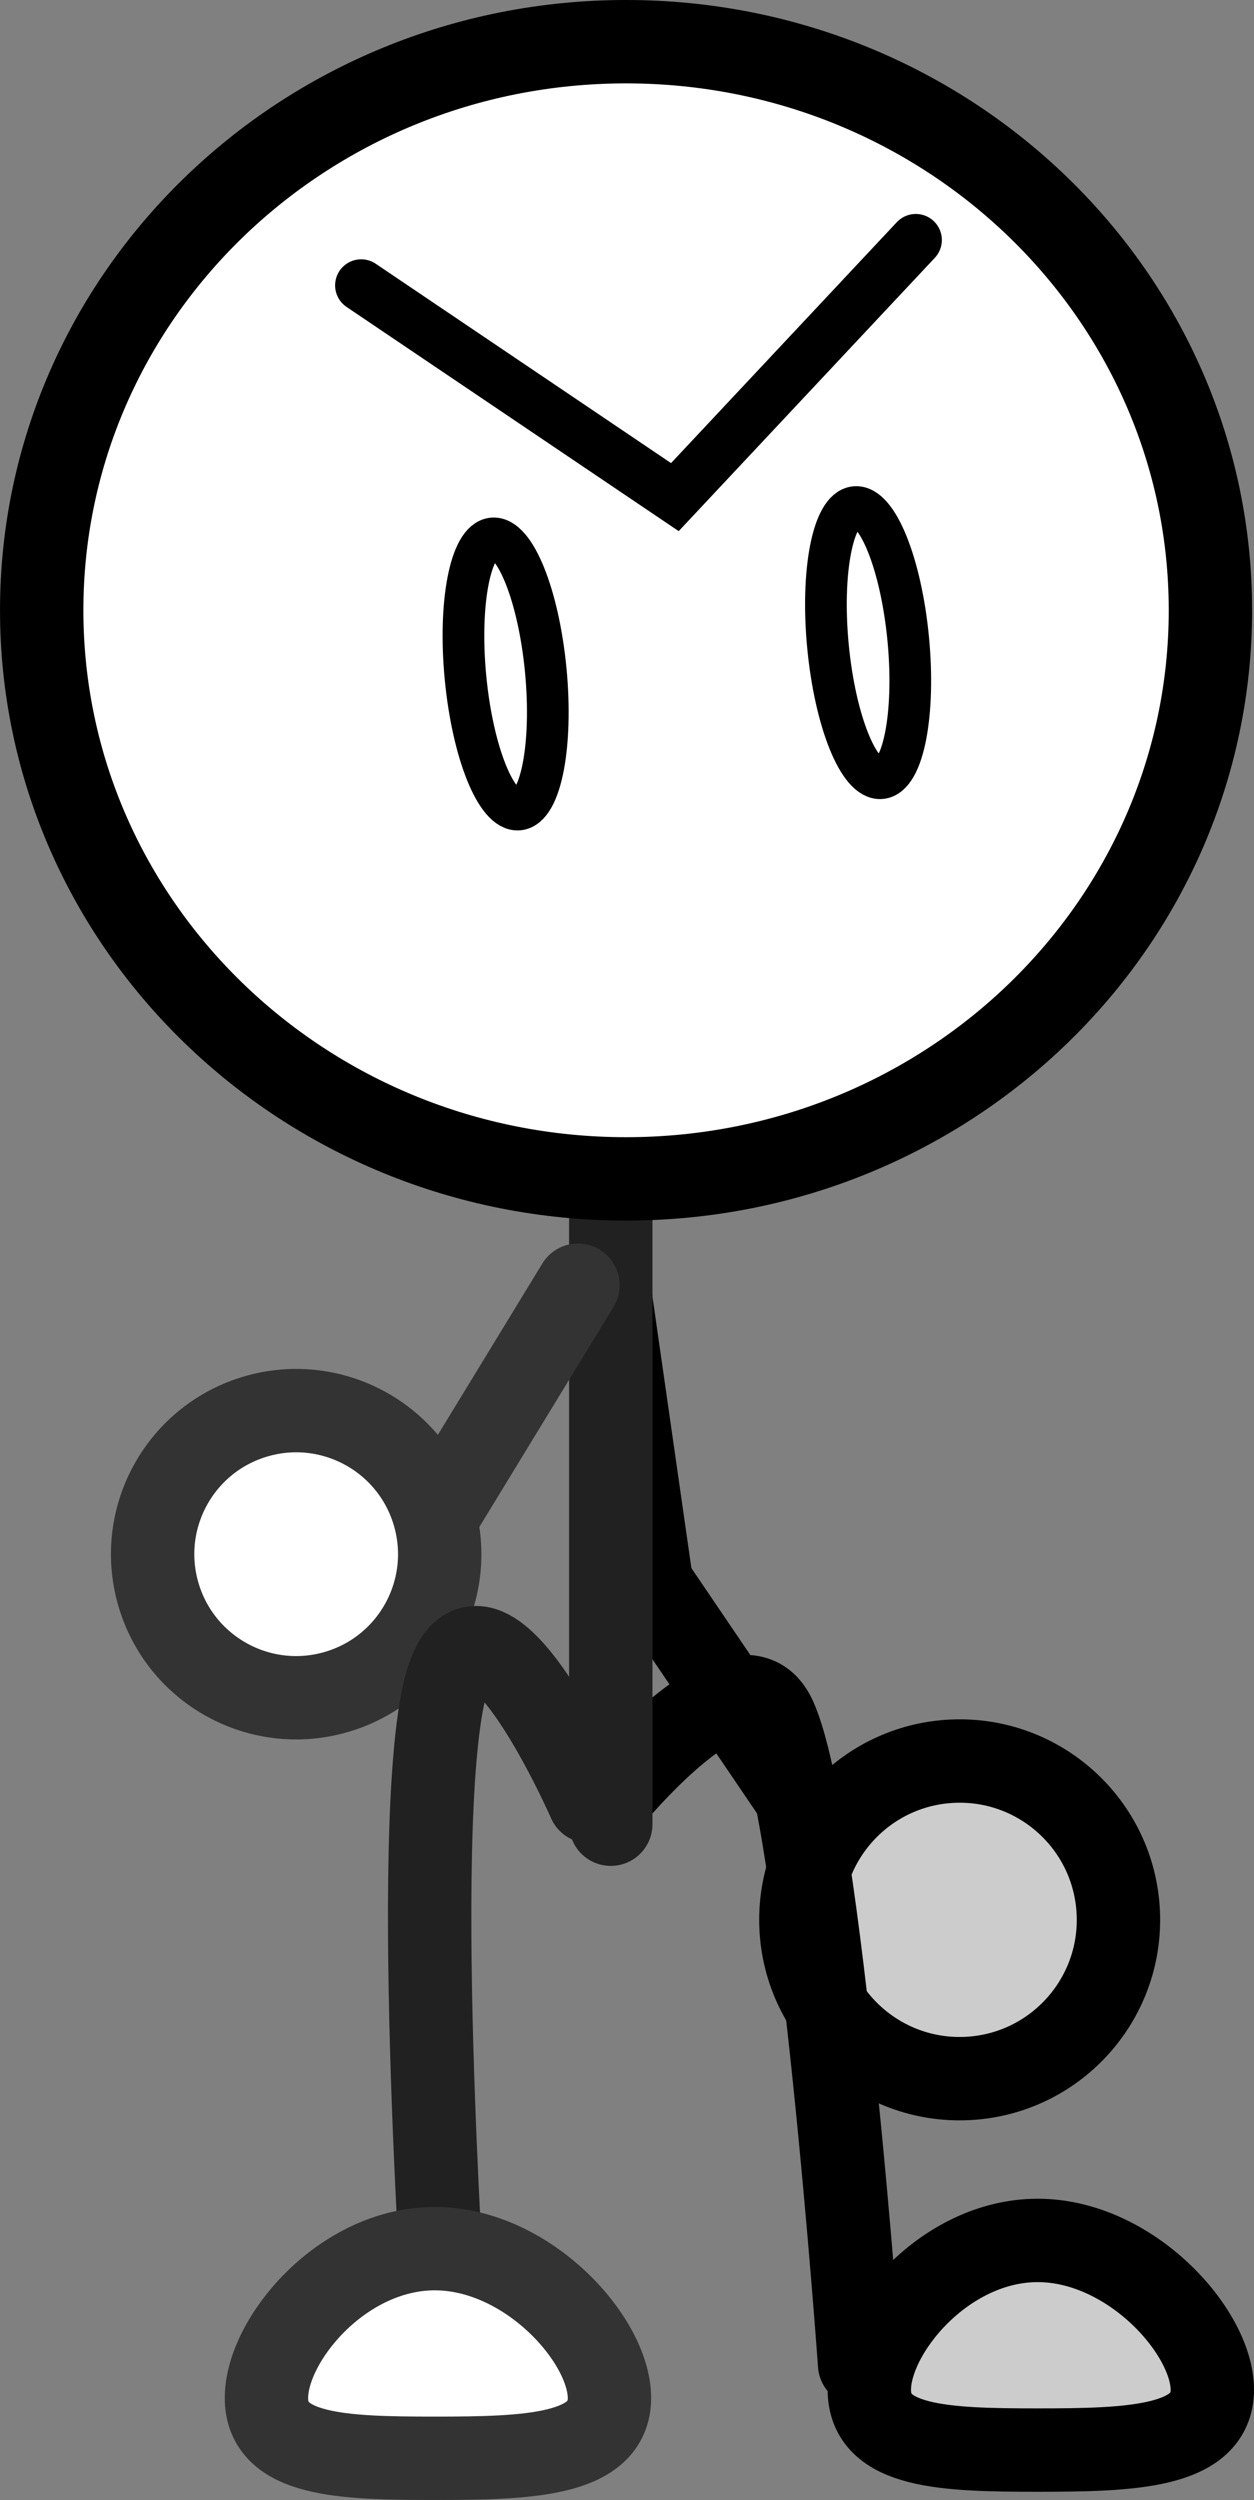 <svg version="1.1" xmlns="http://www.w3.org/2000/svg" xmlns:xlink="http://www.w3.org/1999/xlink" width="60.168" height="119.927" viewBox="0,0,60.168,119.927"><rect x="0" y="0" width="60.168" height="119.927" fill="#808080" stroke="none"/><g transform="translate(-205.542,-174.203)"><g stroke-miterlimit="10"><path d="M245.373,262.803l-8.572,-12.636l-2.189,-15.26" fill="none" stroke="#000000" stroke-width="4" stroke-linecap="round"/><path d="M259.198,265.943c0.197,4.203 -3.051,7.77 -7.254,7.967c-4.203,0.197 -7.77,-3.051 -7.967,-7.254c-0.197,-4.203 3.051,-7.77 7.254,-7.967c4.203,-0.197 7.77,3.051 7.967,7.254z" fill="#cccccc" stroke="#000000" stroke-width="4" stroke-linecap="butt"/><path d="M234.689,260.635c0,0 6.34,-7.8 8.04,-4.009c2.202,4.911 4.058,30.995 4.058,30.995" fill="none" stroke="#000000" stroke-width="4" stroke-linecap="round"/><path d="M263.71,288.84c0,2.777 -3.921,2.895 -8.381,2.895c-4.46,0 -8.076,-0.118 -8.076,-2.895c0,-2.777 3.616,-7.162 8.076,-7.162c4.46,0 8.381,4.385 8.381,7.162z" fill="#cccccc" stroke="#000000" stroke-width="4" stroke-linecap="butt"/><path d="M234.848,261.711v-32.54" fill="none" stroke="#212121" stroke-width="4" stroke-linecap="round"/><path d="M263.619,203.479c0,15.064 -12.553,27.276 -28.038,27.276c-15.485,0 -28.038,-12.212 -28.038,-27.276c0,-15.064 12.553,-27.276 28.038,-27.276c15.485,0 28.038,12.212 28.038,27.276z" fill="#ffffff" stroke="#000000" stroke-width="4" stroke-linecap="butt"/><path d="M233.272,235.855l-6.682,10.957l-3.896,2.003" fill="none" stroke="#333333" stroke-width="4" stroke-linecap="round"/><path d="M226.373,246.867c1.045,3.656 -1.072,7.468 -4.729,8.512c-3.656,1.045 -7.468,-1.072 -8.512,-4.729c-1.045,-3.656 1.072,-7.468 4.729,-8.512c3.656,-1.045 7.468,1.072 8.512,4.729z" fill="#ffffff" stroke="#333333" stroke-width="4" stroke-linecap="butt"/><g fill="none" stroke="#000000"><path d="M231.727,206.35c0.345,3.591 -0.237,6.585 -1.3,6.687c-1.063,0.102 -2.204,-2.727 -2.549,-6.318c-0.345,-3.591 0.237,-6.585 1.3,-6.687c1.063,-0.102 2.204,2.727 2.549,6.318z" stroke-width="2" stroke-linecap="butt"/><path d="M249.483,185.717l-11.56,12.333l-15.052,-10.158" stroke-width="2.5" stroke-linecap="round"/><path d="M249.119,204.846c0.345,3.591 -0.237,6.585 -1.3,6.687c-1.063,0.102 -2.204,-2.727 -2.549,-6.318c-0.345,-3.591 0.237,-6.585 1.3,-6.687c1.063,-0.102 2.204,2.727 2.549,6.318z" stroke-width="2" stroke-linecap="butt"/></g><path d="M227.046,288.252c0,0 -1.775,-24.265 -0.309,-32.321c1.474,-8.1 7.076,4.688 7.076,4.688" fill="none" stroke="#212121" stroke-width="4" stroke-linecap="round"/><path d="M234.784,289.234c0,2.777 -3.921,2.895 -8.381,2.895c-4.46,0 -8.076,-0.118 -8.076,-2.895c0,-2.777 3.616,-7.162 8.076,-7.162c4.46,0 8.381,4.385 8.381,7.162z" fill="#ffffff" stroke="#333333" stroke-width="4" stroke-linecap="butt"/></g></g></svg>